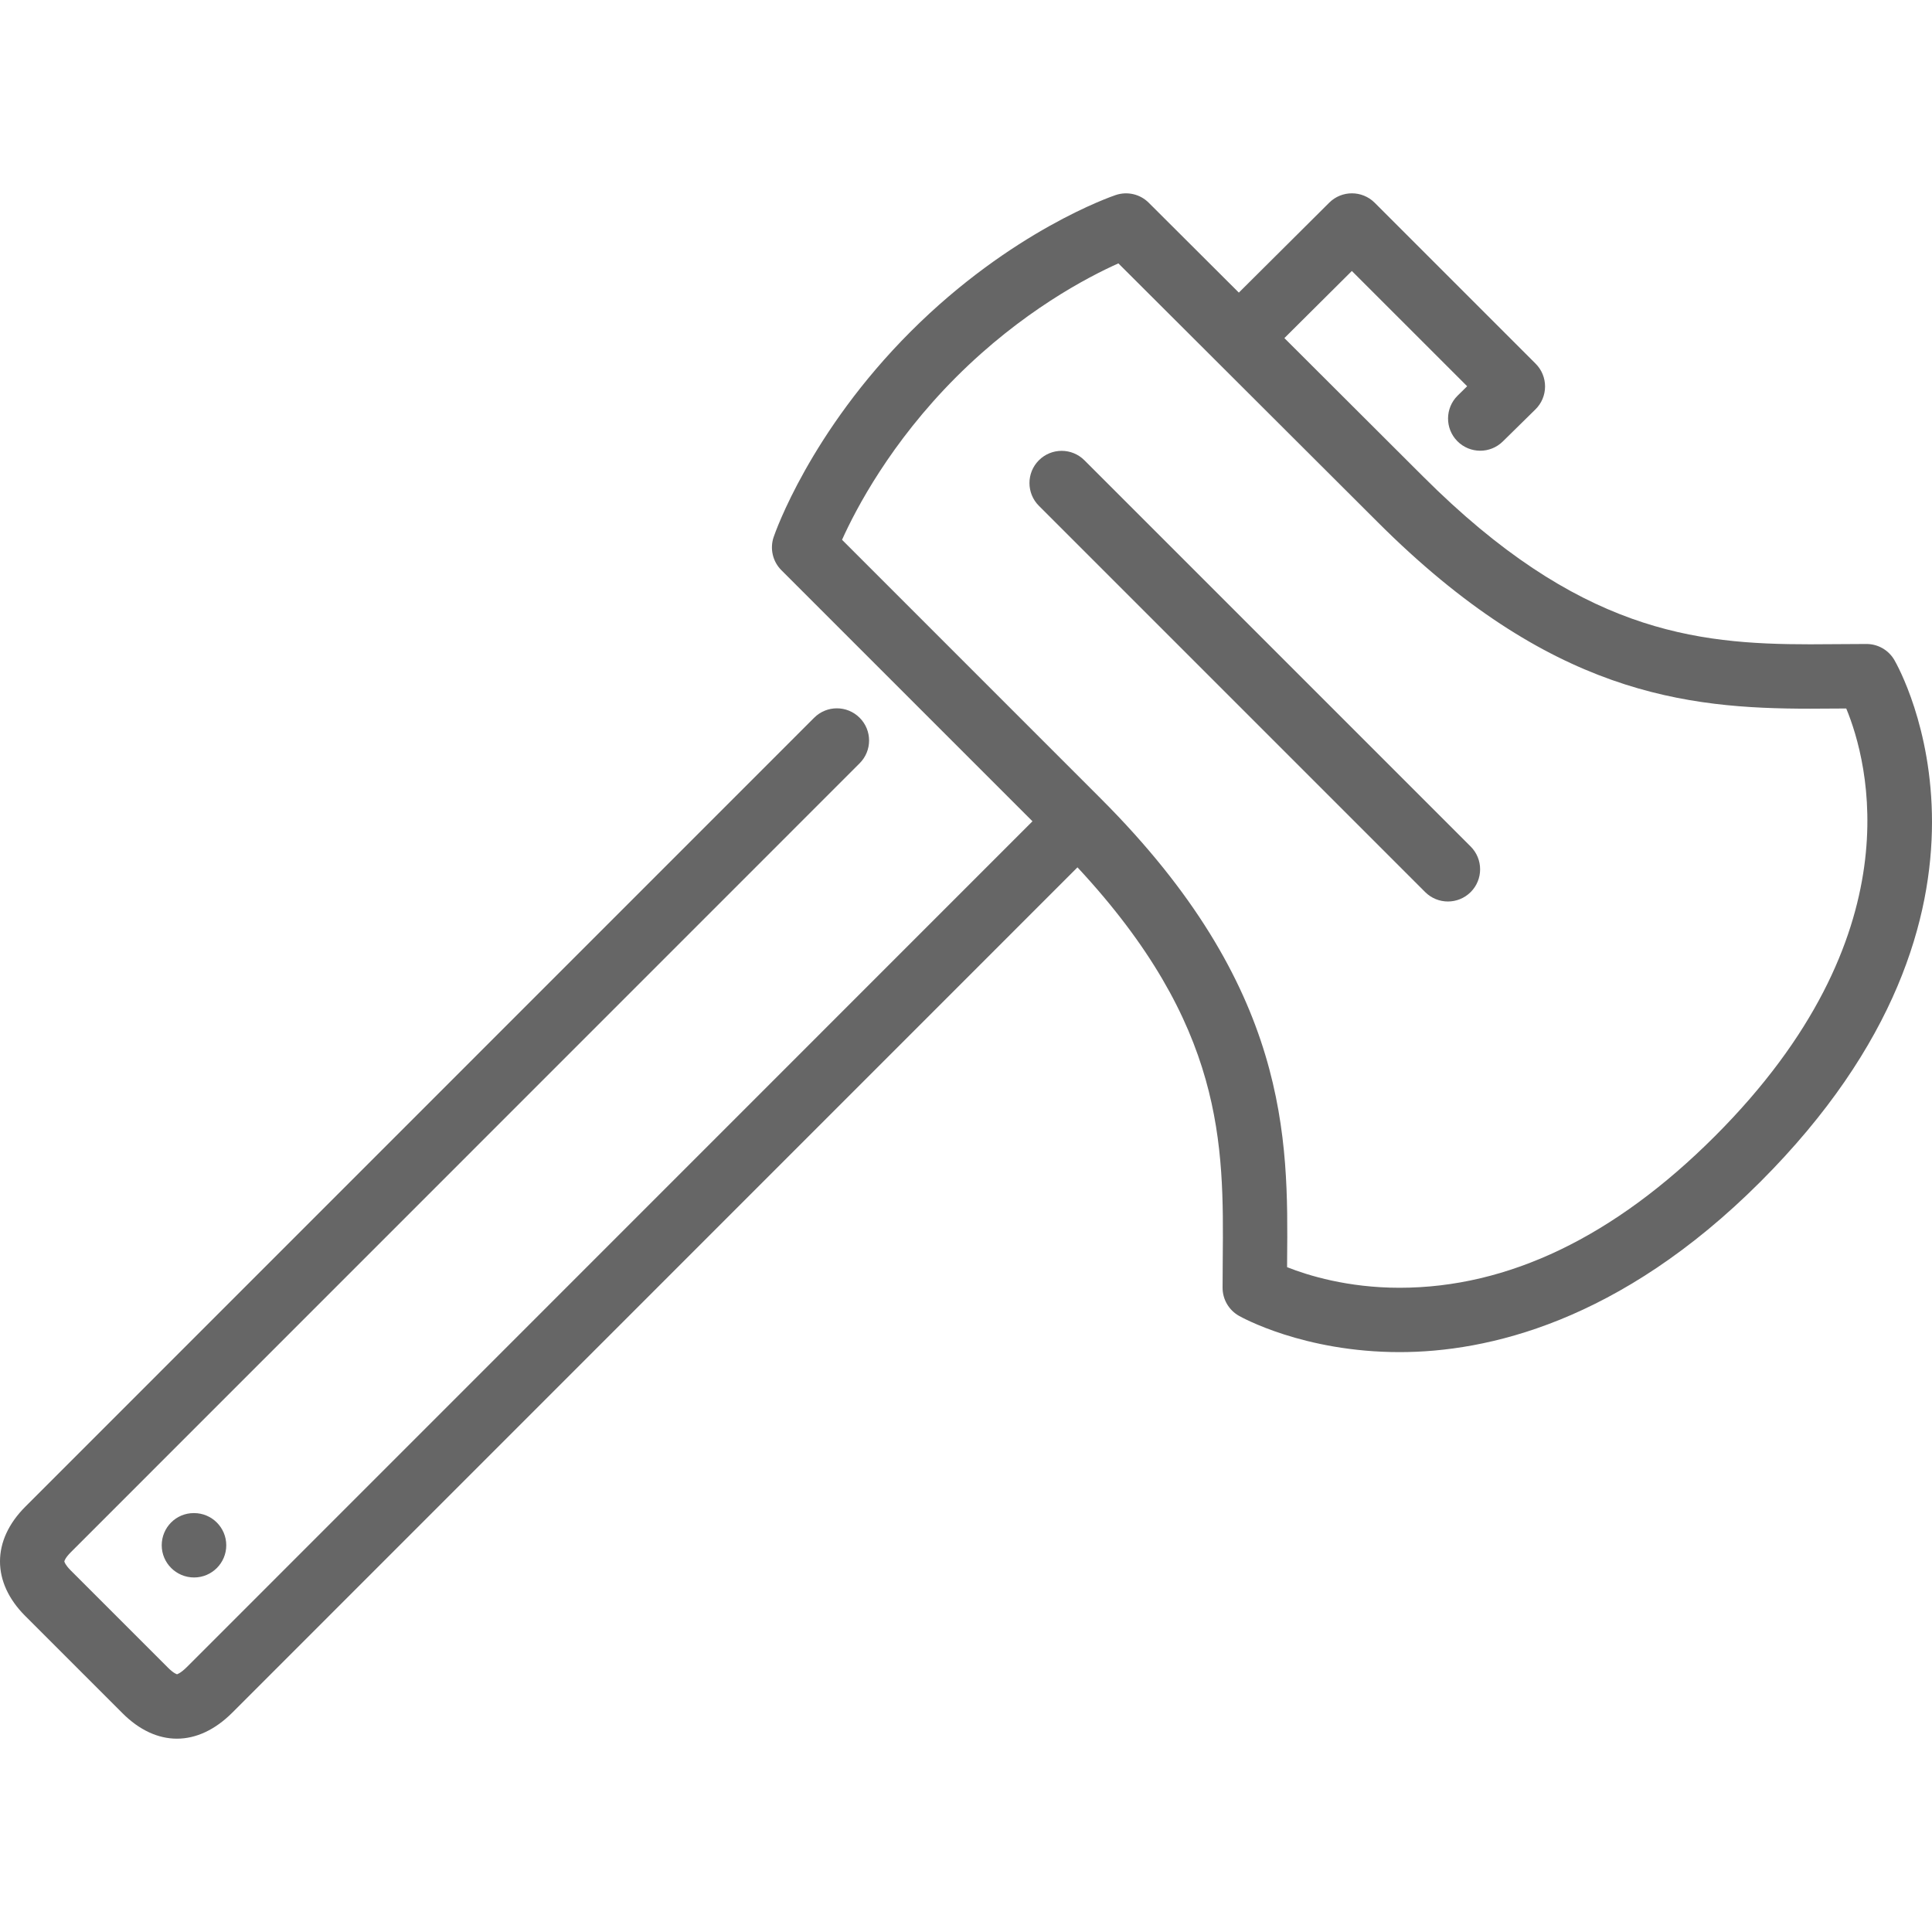 <?xml version="1.0" encoding="iso-8859-1"?>
<!-- Generator: Adobe Illustrator 19.0.0, SVG Export Plug-In . SVG Version: 6.00 Build 0)  -->
<svg xmlns="http://www.w3.org/2000/svg" xmlns:xlink="http://www.w3.org/1999/xlink" version="1.1" id="Layer_1" x="0px" y="0px" viewBox="0 0 512.173 512.173" style="enable-background:new 0 0 512.173 512.173;" xml:space="preserve" width="512px" height="512px">
<g>
	<g>
		<g>
			<path d="M287.481,122.021c-3.336-3.337-8.738-3.337-12.075,0c-3.328,3.336-3.328,8.73,0,12.066l102.4,102.4     c1.673,1.664,3.857,2.5,6.033,2.5c2.185,0,4.369-0.836,6.042-2.5c3.328-3.337,3.328-8.73,0-12.066L287.481,122.021z" fill="#666666"/>
			<path d="M51.355,401.121c-4.702,0-8.482,3.823-8.482,8.533s3.857,8.533,8.576,8.533c4.71,0,8.533-3.823,8.533-8.533     s-3.823-8.533-8.533-8.533H51.355z" fill="#666666"/>
			<path d="M502.196,174.97c-1.527-2.628-4.343-4.25-7.39-4.25l-14.95,0.085c-30.626,0-61.517-3.405-102.639-44.527L340.49,89.628     l17.886-17.792l30.566,30.558l-2.517,2.475c-3.354,3.302-3.405,8.713-0.102,12.066c1.673,1.698,3.883,2.551,6.084,2.551     c2.159,0,4.326-0.819,5.982-2.449l8.653-8.508c1.63-1.596,2.543-3.772,2.552-6.05c0.008-2.278-0.888-4.463-2.5-6.067     l-42.667-42.667c-3.328-3.32-8.721-3.328-12.049-0.017l-23.962,23.842L304.53,53.746c-2.287-2.287-5.658-3.072-8.738-2.048     c-1.118,0.375-27.657,9.481-54.366,36.19c-26.701,26.701-35.951,53.368-36.335,54.494c-1.041,3.072-0.247,6.477,2.048,8.772     l66.569,66.569L49.554,441.918c-1.749,1.741-2.628,1.92-2.62,1.929c-0.034-0.009-0.836-0.179-2.415-1.758l-25.762-25.762     c-1.391-1.391-1.69-2.244-1.698-2.398c0.009-0.162,0.316-1.033,1.724-2.441l209.109-209.143c3.337-3.337,3.337-8.738,0-12.066     c-3.336-3.337-8.73-3.337-12.066,0L6.717,399.422c-8.943,8.943-8.96,20.045-0.026,28.971l25.762,25.762     c4.506,4.514,9.472,6.767,14.447,6.767c5.043,0,10.103-2.313,14.72-6.938l224.017-224.051     c38.98,41.882,38.784,73.421,38.511,103.953l-0.043,7.501c0,3.063,1.647,5.888,4.301,7.415     c0.691,0.393,17.195,9.643,42.633,9.643c23.031,0,58.308-7.834,95.642-45.158C539.103,240.865,503.732,177.633,502.196,174.97z      M454.606,301.221c-26.65,26.65-54.767,40.158-83.567,40.166c-13.747,0-24.286-3.26-29.833-5.461l0.009-1.886     c0.29-32.205,0.666-72.286-49.408-122.351l-68.582-68.591c3.686-8.192,12.86-25.728,30.268-43.145     c17.399-17.399,34.85-26.496,42.991-30.131l68.676,68.531c45.696,45.696,81.715,49.519,114.697,49.519l9.583-0.051     C495.25,201.867,507.914,247.913,454.606,301.221z" fill="#666666"/>
		</g>
	</g>
</g>
<g>
</g>
<g>
</g>
<g>
</g>
<g>
</g>
<g>
</g>
<g>
</g>
<g>
</g>
<g>
</g>
<g>
</g>
<g>
</g>
<g>
</g>
<g>
</g>
<g>
</g>
<g>
</g>
<g>
</g>
</svg>
